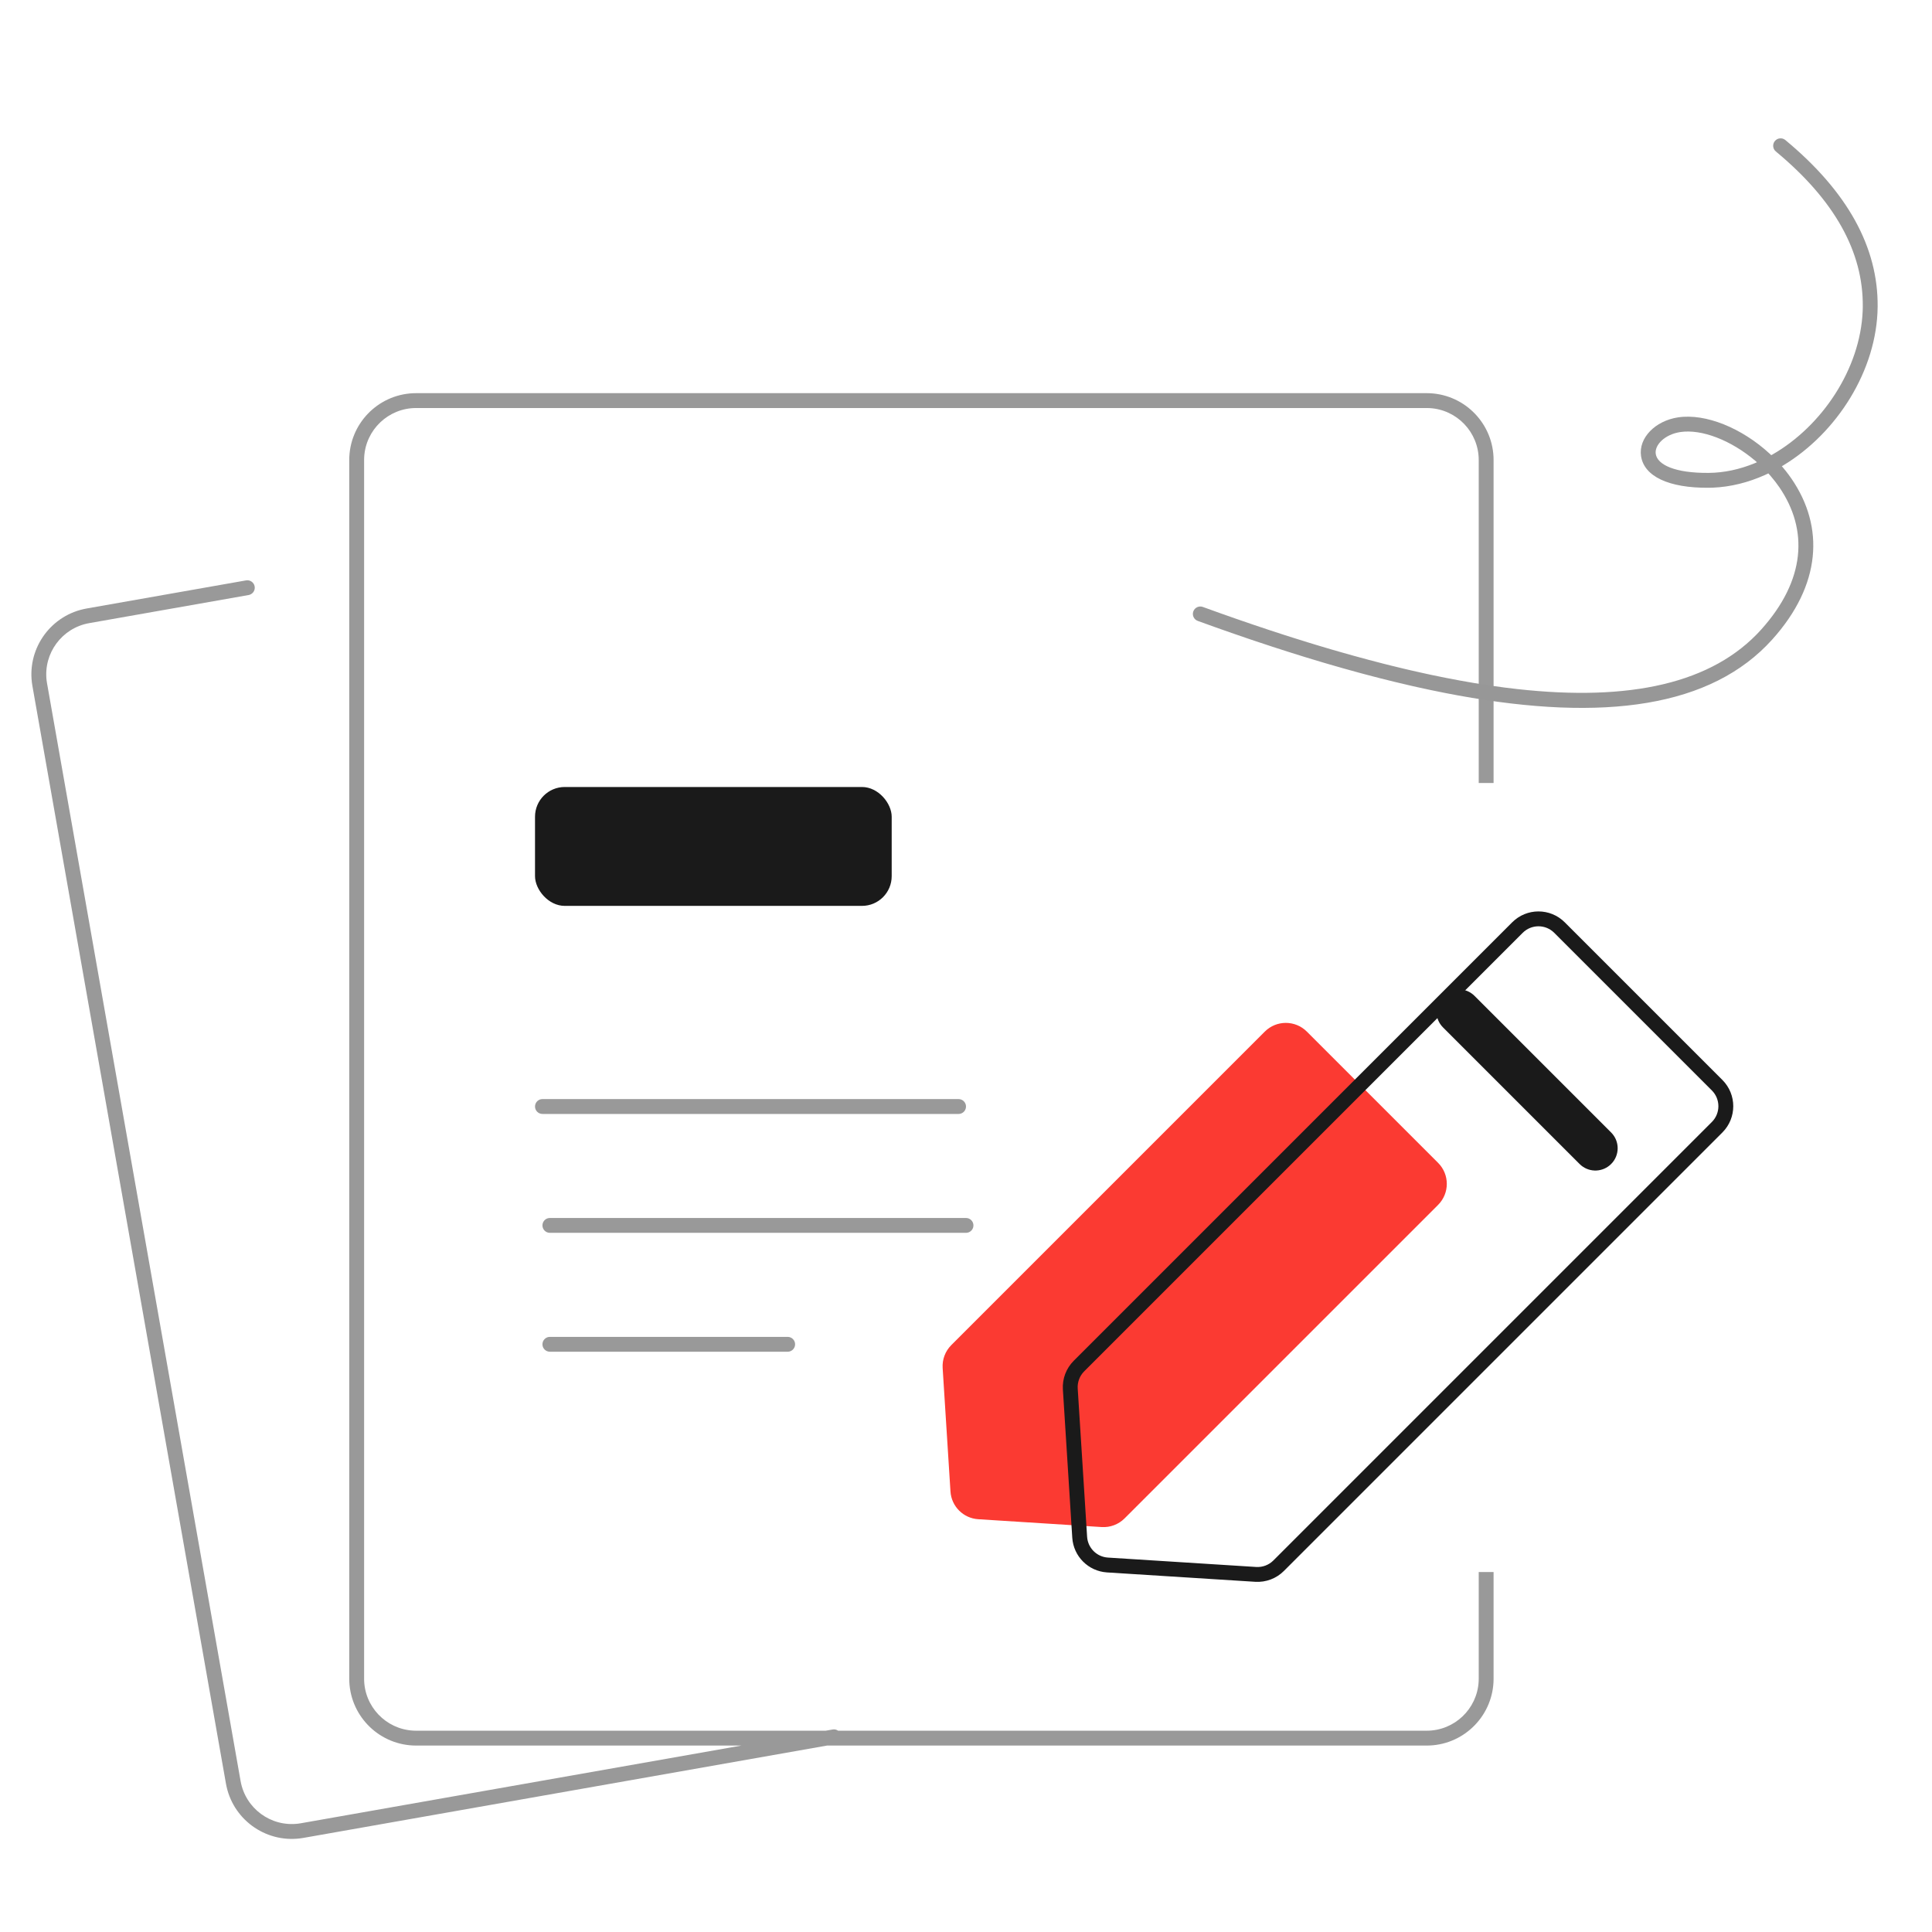 <?xml version="1.0" encoding="UTF-8"?>
<svg width="130px" height="130px" viewBox="0 0 130 130" version="1.1" xmlns="http://www.w3.org/2000/svg" xmlns:xlink="http://www.w3.org/1999/xlink">
    <title>插图_无创建</title>
    <g id="icon" stroke="none" stroke-width="1" fill="none" fill-rule="evenodd">
        <g id="无创建" transform="translate(2, 0)">
            <path d="M94,26.455 C96.414,26.455 98.384,28.356 98.495,30.743 L98.5,30.955 L98.5,52.688 L97.5,52.688 L97.5,30.955 C97.5,29.087 96.036,27.56 94.192,27.46 L94,27.455 L26,27.455 C24.131,27.455 22.605,28.919 22.505,30.763 L22.5,30.955 L22.5,112.955 C22.5,114.824 23.964,116.35 25.808,116.45 L26,116.455 L53.561,116.455 L54.026,116.374 C54.161,116.35 54.292,116.382 54.396,116.454 L94,116.455 C95.869,116.455 97.395,114.991 97.495,113.147 L97.5,112.955 L97.5,105.779 L98.5,105.779 L98.5,112.955 C98.5,115.369 96.599,117.34 94.212,117.45 L94,117.455 L53.65,117.455 L18.418,123.668 C16.04,124.087 13.77,122.557 13.246,120.225 L13.204,120.018 L0.181,46.157 C-0.238,43.779 1.292,41.509 3.623,40.986 L3.831,40.944 L14.556,39.053 C14.828,39.005 15.087,39.187 15.135,39.458 C15.178,39.7 15.039,39.932 14.817,40.014 L14.73,40.038 L4.005,41.929 C2.165,42.253 0.915,43.96 1.137,45.793 L1.166,45.983 L14.189,119.844 C14.514,121.684 16.221,122.933 18.054,122.711 L18.244,122.683 L47.889,117.455 L26,117.455 C23.586,117.455 21.616,115.554 21.505,113.167 L21.5,112.955 L21.5,30.955 C21.5,28.541 23.401,26.571 25.788,26.46 L26,26.455 L94,26.455 Z M51,89.955 C51.276,89.955 51.5,90.179 51.5,90.455 C51.5,90.701 51.323,90.905 51.09,90.947 L51,90.955 L35,90.955 C34.724,90.955 34.5,90.731 34.5,90.455 C34.5,90.21 34.677,90.005 34.91,89.963 L35,89.955 L51,89.955 Z M63,81.955 C63.276,81.955 63.5,82.179 63.5,82.455 C63.5,82.701 63.323,82.905 63.09,82.947 L63,82.955 L35,82.955 C34.724,82.955 34.5,82.731 34.5,82.455 C34.5,82.21 34.677,82.005 34.91,81.963 L35,81.955 L63,81.955 Z M62.5,73.955 C62.776,73.955 63,74.179 63,74.455 C63,74.701 62.823,74.905 62.59,74.947 L62.5,74.955 L34.5,74.955 C34.224,74.955 34,74.731 34,74.455 C34,74.21 34.177,74.005 34.41,73.963 L34.5,73.955 L62.5,73.955 Z" id="word" fill="#999999" fill-rule="nonzero"></path>
            <rect id="矩形" fill="#1A1A1A" x="34" y="52.955" width="24" height="8" rx="2"></rect>
            <g id="pen" transform="translate(85.257, 85.041) rotate(45) translate(-85.257, -85.041) translate(71.757, 56.541)">
                <path d="M2.929,16.971 L15.419,16.971 C16.524,16.971 17.419,17.866 17.419,18.971 L17.419,48.804 C17.419,49.378 17.173,49.925 16.742,50.305 L10.496,55.806 C9.741,56.472 8.608,56.472 7.852,55.806 L1.607,50.305 C1.176,49.925 0.929,49.378 0.929,48.804 L0.929,18.971 C0.929,17.866 1.824,16.971 2.929,16.971 Z" id="矩形" fill="#FB3A32"></path>
                <path d="M25,-0.5 L10,-0.5 C8.619,-0.5 7.5,0.619 7.5,2 L7.5,43.728 C7.5,44.446 7.809,45.129 8.347,45.604 L15.847,52.211 C16.792,53.043 18.208,53.043 19.153,52.211 L26.653,45.604 C27.191,45.129 27.5,44.446 27.5,43.728 L27.5,2 C27.5,0.619 26.381,-0.5 25,-0.5 Z M10,0.5 L25,0.5 C25.828,0.5 26.5,1.172 26.5,2 L26.5,43.728 C26.5,44.159 26.315,44.569 25.992,44.854 L18.492,51.46 C17.925,51.96 17.075,51.96 16.508,51.46 L9.008,44.854 C8.685,44.569 8.5,44.159 8.5,43.728 L8.5,2 C8.5,1.172 9.172,0.5 10,0.5 Z" id="矩形" fill="#1A1A1A" fill-rule="nonzero"></path>
                <path d="M22.207,7.293 C23.036,7.293 23.707,7.964 23.707,8.793 C23.707,9.573 23.112,10.213 22.352,10.286 L22.207,10.293 L9.207,10.293 C8.379,10.293 7.707,9.621 7.707,8.793 C7.707,8.013 8.302,7.372 9.063,7.3 L9.207,7.293 L22.207,7.293 Z" id="直线-2" fill="#1A1A1A" fill-rule="nonzero"></path>
            </g>
            <path d="M110.439,5.832 C110.532,5.572 110.818,5.436 111.078,5.529 C116.174,7.349 119.415,10.157 120.753,13.952 C122.173,17.982 121.075,22.869 118.441,26.14 L118.362,26.234 L118.455,26.286 C118.639,26.391 118.82,26.502 118.996,26.619 L119.258,26.799 C122.475,29.096 123.588,32.841 121.745,37.41 C119.455,43.085 113.024,46.501 103.168,48.178 L102.248,48.328 L101.31,48.468 L100.351,48.599 C100.19,48.62 100.028,48.64 99.865,48.66 L98.879,48.776 L97.873,48.883 L96.849,48.98 C96.677,48.996 96.504,49.011 96.33,49.025 L95.277,49.108 L94.207,49.183 C94.027,49.194 93.846,49.205 93.665,49.216 L92.566,49.277 L91.45,49.328 L90.316,49.371 L89.164,49.405 C88.97,49.41 88.776,49.415 88.581,49.419 L87.402,49.44 L86.206,49.453 L84.992,49.457 C84.716,49.457 84.492,49.233 84.492,48.957 C84.492,48.681 84.716,48.457 84.992,48.457 L86.193,48.453 L87.376,48.44 L88.542,48.419 L89.689,48.39 L90.819,48.352 C91.006,48.344 91.192,48.337 91.378,48.329 L92.481,48.278 C92.663,48.269 92.844,48.259 93.025,48.249 L94.101,48.185 C94.278,48.173 94.455,48.161 94.631,48.149 L95.679,48.071 L96.708,47.984 L97.719,47.888 C97.886,47.872 98.052,47.855 98.217,47.837 L99.199,47.727 C99.361,47.708 99.522,47.689 99.683,47.669 L100.636,47.545 C100.794,47.524 100.95,47.502 101.106,47.48 L102.03,47.342 L102.935,47.195 L103.821,47.038 C103.966,47.011 104.112,46.984 104.256,46.956 L105.111,46.785 L105.947,46.604 L106.763,46.413 C114.147,44.619 118.985,41.578 120.817,37.036 C122.487,32.897 121.52,29.643 118.677,27.613 C118.431,27.438 118.175,27.276 117.91,27.127 L117.676,26.999 L117.485,27.189 C116.607,28.037 115.605,28.72 114.505,29.173 L114.249,29.274 C111.703,30.227 109.885,30.039 109.23,28.838 C108.638,27.752 109.314,26.279 110.67,25.537 C112.326,24.631 114.967,24.744 117.313,25.724 L117.439,25.779 L117.504,25.705 C119.975,22.776 121.09,18.279 119.899,14.549 L119.81,14.284 C118.582,10.802 115.575,8.197 110.742,6.471 C110.482,6.378 110.346,6.092 110.439,5.832 Z M116.537,26.494 C114.559,25.766 112.433,25.712 111.15,26.414 C110.231,26.917 109.816,27.823 110.108,28.359 C110.459,29.003 111.761,29.138 113.898,28.337 C114.874,27.972 115.77,27.402 116.565,26.681 L116.698,26.556 L116.537,26.494 Z" id="路径-2备份" fill="#979797" fill-rule="nonzero" transform="translate(103.563, 27.478) rotate(20) translate(-103.563, -27.478) "></path>
        </g>
    </g>
</svg>